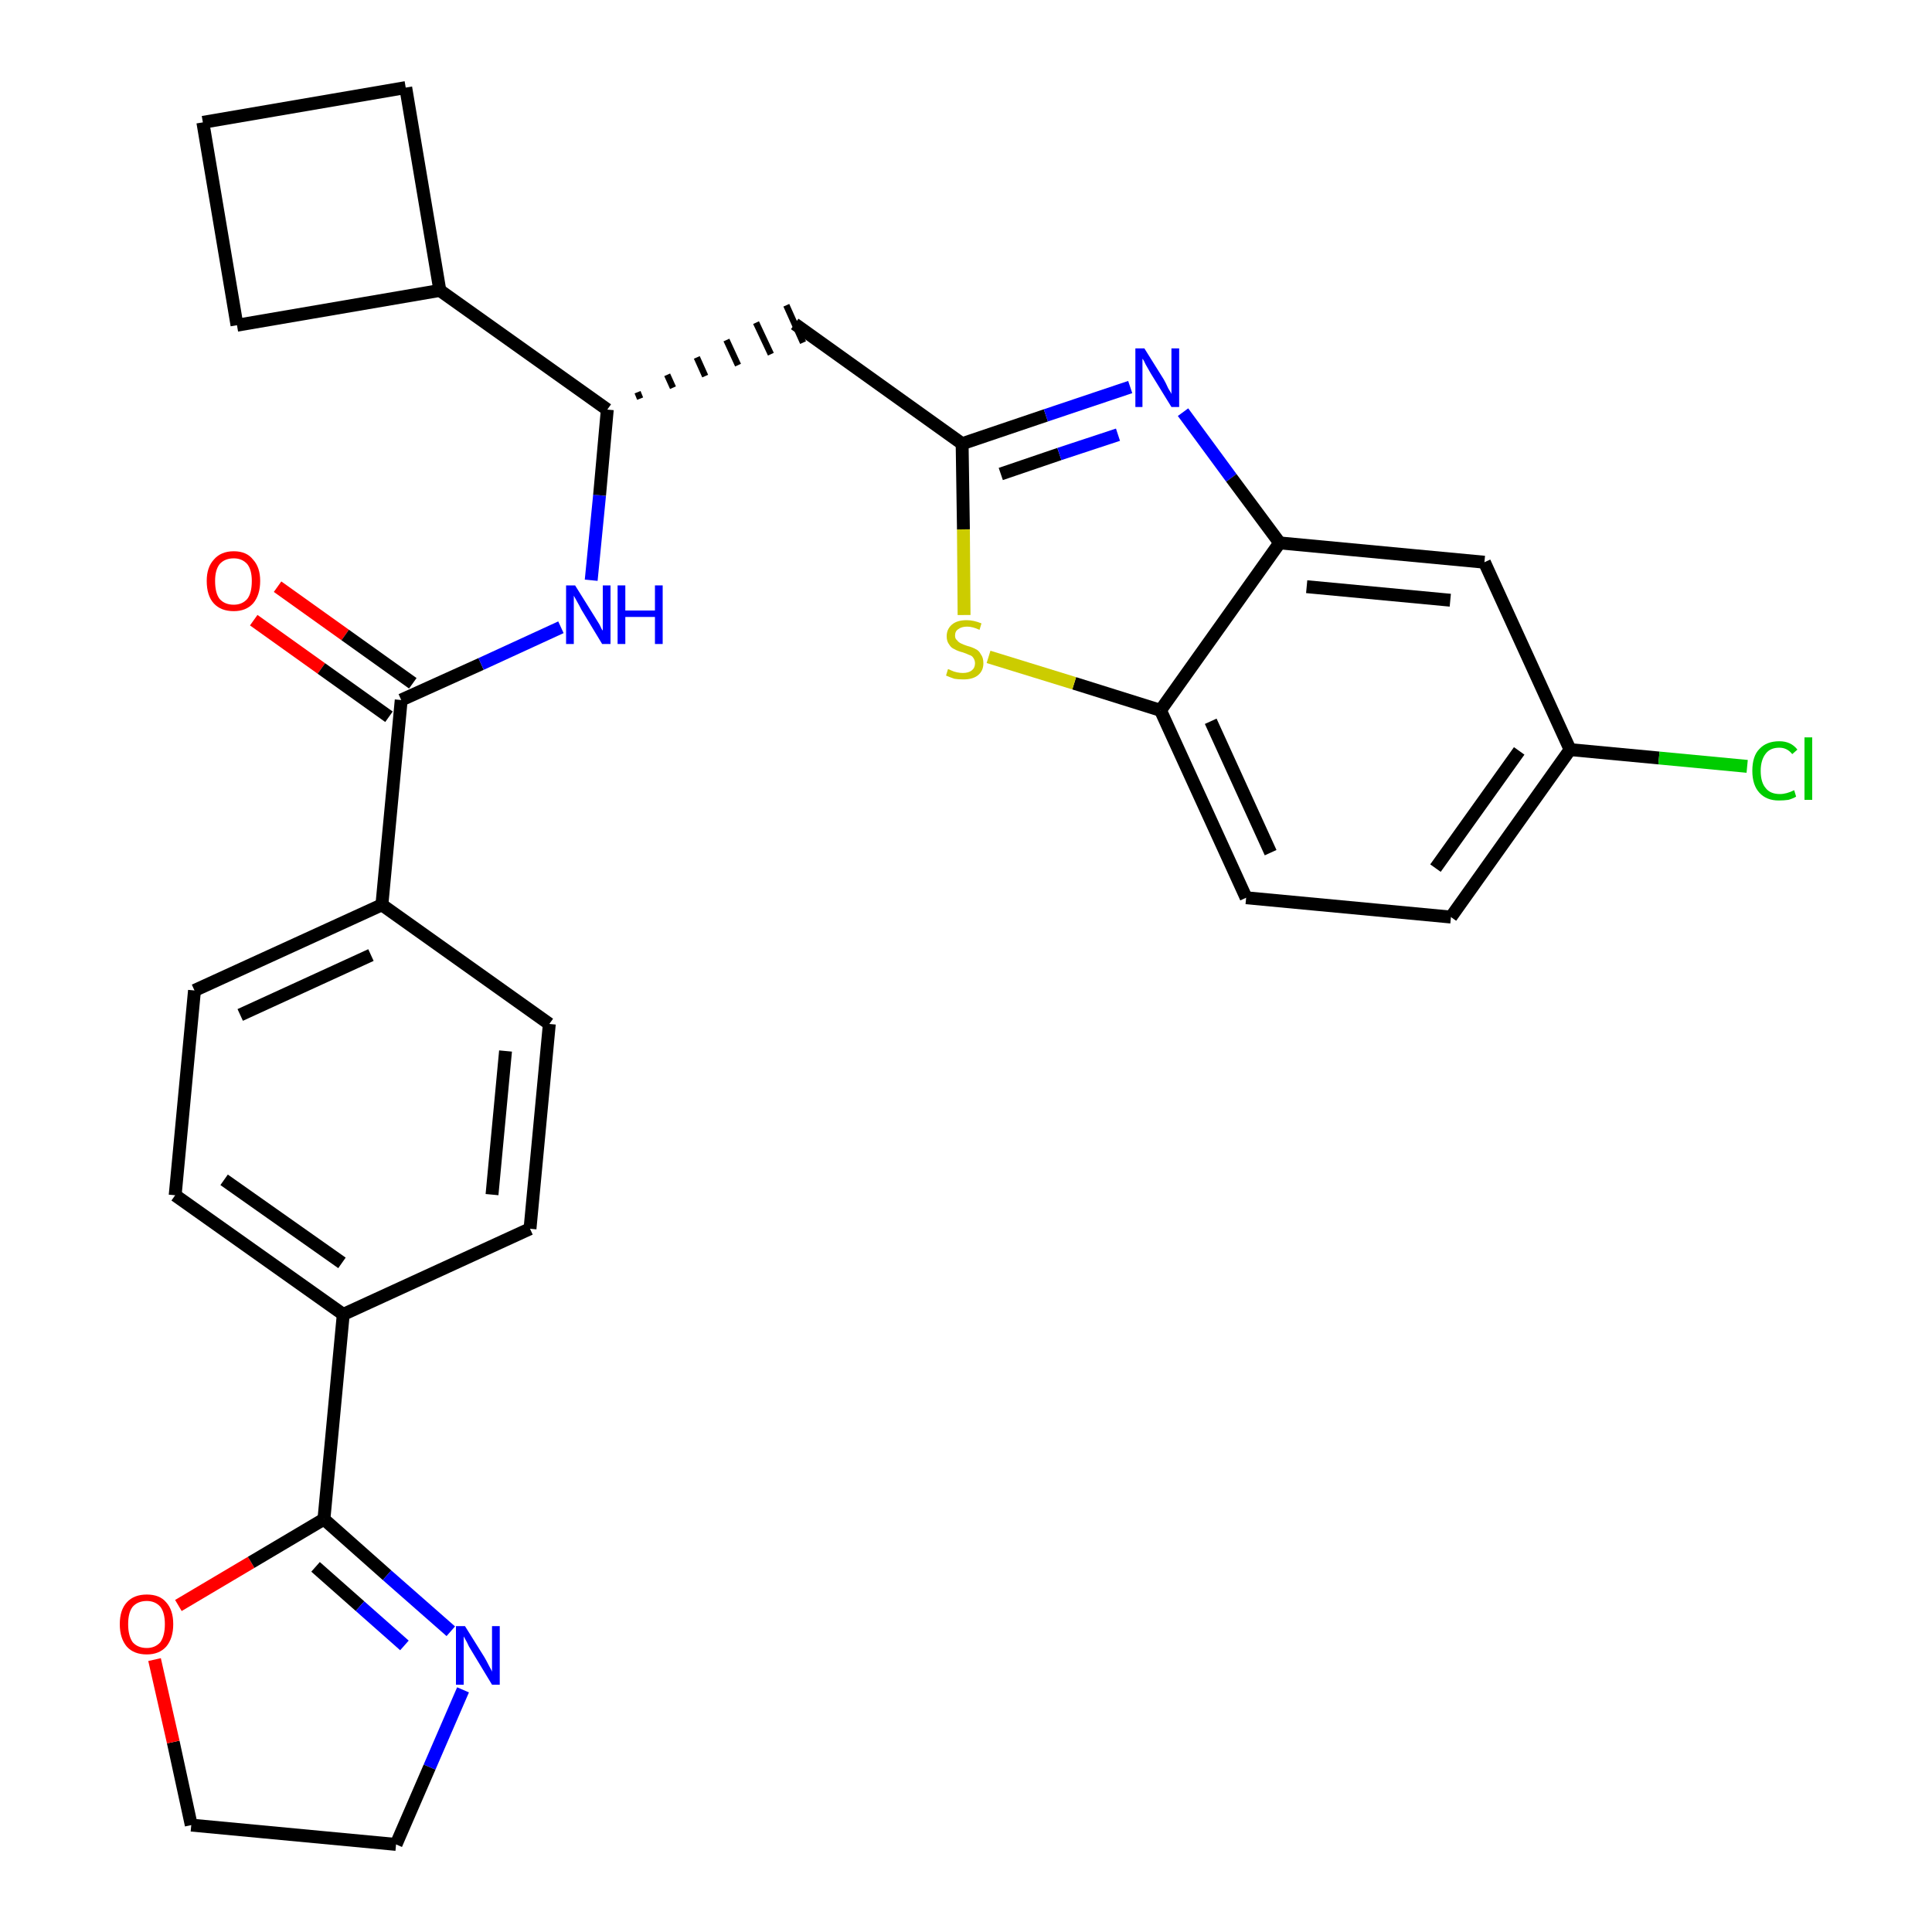 <?xml version='1.0' encoding='iso-8859-1'?>
<svg version='1.1' baseProfile='full'
              xmlns='http://www.w3.org/2000/svg'
                      xmlns:rdkit='http://www.rdkit.org/xml'
                      xmlns:xlink='http://www.w3.org/1999/xlink'
                  xml:space='preserve'
width='300px' height='300px' viewBox='0 0 300 300'>
<!-- END OF HEADER -->
<path class='bond-0 atom-0 atom-1' d='M 39.4,96.3 L 49.9,103.8' style='fill:none;fill-rule:evenodd;stroke:#FF0000;stroke-width:2.0px;stroke-linecap:butt;stroke-linejoin:miter;stroke-opacity:1' />
<path class='bond-0 atom-0 atom-1' d='M 49.9,103.8 L 60.4,111.3' style='fill:none;fill-rule:evenodd;stroke:#000000;stroke-width:2.0px;stroke-linecap:butt;stroke-linejoin:miter;stroke-opacity:1' />
<path class='bond-0 atom-0 atom-1' d='M 43.1,91.1 L 53.6,98.6' style='fill:none;fill-rule:evenodd;stroke:#FF0000;stroke-width:2.0px;stroke-linecap:butt;stroke-linejoin:miter;stroke-opacity:1' />
<path class='bond-0 atom-0 atom-1' d='M 53.6,98.6 L 64.1,106.1' style='fill:none;fill-rule:evenodd;stroke:#000000;stroke-width:2.0px;stroke-linecap:butt;stroke-linejoin:miter;stroke-opacity:1' />
<path class='bond-1 atom-1 atom-2' d='M 62.3,108.7 L 74.7,103.1' style='fill:none;fill-rule:evenodd;stroke:#000000;stroke-width:2.0px;stroke-linecap:butt;stroke-linejoin:miter;stroke-opacity:1' />
<path class='bond-1 atom-1 atom-2' d='M 74.7,103.1 L 87.1,97.4' style='fill:none;fill-rule:evenodd;stroke:#0000FF;stroke-width:2.0px;stroke-linecap:butt;stroke-linejoin:miter;stroke-opacity:1' />
<path class='bond-18 atom-1 atom-19' d='M 62.3,108.7 L 59.3,140.5' style='fill:none;fill-rule:evenodd;stroke:#000000;stroke-width:2.0px;stroke-linecap:butt;stroke-linejoin:miter;stroke-opacity:1' />
<path class='bond-2 atom-2 atom-3' d='M 91.8,90.1 L 93.1,76.9' style='fill:none;fill-rule:evenodd;stroke:#0000FF;stroke-width:2.0px;stroke-linecap:butt;stroke-linejoin:miter;stroke-opacity:1' />
<path class='bond-2 atom-2 atom-3' d='M 93.1,76.9 L 94.3,63.6' style='fill:none;fill-rule:evenodd;stroke:#000000;stroke-width:2.0px;stroke-linecap:butt;stroke-linejoin:miter;stroke-opacity:1' />
<path class='bond-3 atom-3 atom-4' d='M 99.4,61.9 L 99.0,60.9' style='fill:none;fill-rule:evenodd;stroke:#000000;stroke-width:1.0px;stroke-linecap:butt;stroke-linejoin:miter;stroke-opacity:1' />
<path class='bond-3 atom-3 atom-4' d='M 104.5,60.2 L 103.6,58.2' style='fill:none;fill-rule:evenodd;stroke:#000000;stroke-width:1.0px;stroke-linecap:butt;stroke-linejoin:miter;stroke-opacity:1' />
<path class='bond-3 atom-3 atom-4' d='M 109.5,58.4 L 108.2,55.5' style='fill:none;fill-rule:evenodd;stroke:#000000;stroke-width:1.0px;stroke-linecap:butt;stroke-linejoin:miter;stroke-opacity:1' />
<path class='bond-3 atom-3 atom-4' d='M 114.6,56.7 L 112.8,52.8' style='fill:none;fill-rule:evenodd;stroke:#000000;stroke-width:1.0px;stroke-linecap:butt;stroke-linejoin:miter;stroke-opacity:1' />
<path class='bond-3 atom-3 atom-4' d='M 119.7,55.0 L 117.4,50.1' style='fill:none;fill-rule:evenodd;stroke:#000000;stroke-width:1.0px;stroke-linecap:butt;stroke-linejoin:miter;stroke-opacity:1' />
<path class='bond-3 atom-3 atom-4' d='M 124.7,53.2 L 122.1,47.4' style='fill:none;fill-rule:evenodd;stroke:#000000;stroke-width:1.0px;stroke-linecap:butt;stroke-linejoin:miter;stroke-opacity:1' />
<path class='bond-14 atom-3 atom-15' d='M 94.3,63.6 L 68.3,45.1' style='fill:none;fill-rule:evenodd;stroke:#000000;stroke-width:2.0px;stroke-linecap:butt;stroke-linejoin:miter;stroke-opacity:1' />
<path class='bond-4 atom-4 atom-5' d='M 123.4,50.3 L 149.4,68.9' style='fill:none;fill-rule:evenodd;stroke:#000000;stroke-width:2.0px;stroke-linecap:butt;stroke-linejoin:miter;stroke-opacity:1' />
<path class='bond-5 atom-5 atom-6' d='M 149.4,68.9 L 162.4,64.5' style='fill:none;fill-rule:evenodd;stroke:#000000;stroke-width:2.0px;stroke-linecap:butt;stroke-linejoin:miter;stroke-opacity:1' />
<path class='bond-5 atom-5 atom-6' d='M 162.4,64.5 L 175.5,60.1' style='fill:none;fill-rule:evenodd;stroke:#0000FF;stroke-width:2.0px;stroke-linecap:butt;stroke-linejoin:miter;stroke-opacity:1' />
<path class='bond-5 atom-5 atom-6' d='M 155.4,73.6 L 164.5,70.5' style='fill:none;fill-rule:evenodd;stroke:#000000;stroke-width:2.0px;stroke-linecap:butt;stroke-linejoin:miter;stroke-opacity:1' />
<path class='bond-5 atom-5 atom-6' d='M 164.5,70.5 L 173.6,67.5' style='fill:none;fill-rule:evenodd;stroke:#0000FF;stroke-width:2.0px;stroke-linecap:butt;stroke-linejoin:miter;stroke-opacity:1' />
<path class='bond-29 atom-14 atom-5' d='M 149.7,95.5 L 149.6,82.2' style='fill:none;fill-rule:evenodd;stroke:#CCCC00;stroke-width:2.0px;stroke-linecap:butt;stroke-linejoin:miter;stroke-opacity:1' />
<path class='bond-29 atom-14 atom-5' d='M 149.6,82.2 L 149.4,68.9' style='fill:none;fill-rule:evenodd;stroke:#000000;stroke-width:2.0px;stroke-linecap:butt;stroke-linejoin:miter;stroke-opacity:1' />
<path class='bond-6 atom-6 atom-7' d='M 183.7,64.0 L 191.2,74.2' style='fill:none;fill-rule:evenodd;stroke:#0000FF;stroke-width:2.0px;stroke-linecap:butt;stroke-linejoin:miter;stroke-opacity:1' />
<path class='bond-6 atom-6 atom-7' d='M 191.2,74.2 L 198.7,84.3' style='fill:none;fill-rule:evenodd;stroke:#000000;stroke-width:2.0px;stroke-linecap:butt;stroke-linejoin:miter;stroke-opacity:1' />
<path class='bond-7 atom-7 atom-8' d='M 198.7,84.3 L 230.5,87.3' style='fill:none;fill-rule:evenodd;stroke:#000000;stroke-width:2.0px;stroke-linecap:butt;stroke-linejoin:miter;stroke-opacity:1' />
<path class='bond-7 atom-7 atom-8' d='M 202.9,91.1 L 225.2,93.2' style='fill:none;fill-rule:evenodd;stroke:#000000;stroke-width:2.0px;stroke-linecap:butt;stroke-linejoin:miter;stroke-opacity:1' />
<path class='bond-32 atom-13 atom-7' d='M 180.2,110.3 L 198.7,84.3' style='fill:none;fill-rule:evenodd;stroke:#000000;stroke-width:2.0px;stroke-linecap:butt;stroke-linejoin:miter;stroke-opacity:1' />
<path class='bond-8 atom-8 atom-9' d='M 230.5,87.3 L 243.8,116.4' style='fill:none;fill-rule:evenodd;stroke:#000000;stroke-width:2.0px;stroke-linecap:butt;stroke-linejoin:miter;stroke-opacity:1' />
<path class='bond-9 atom-9 atom-10' d='M 243.8,116.4 L 257.6,117.7' style='fill:none;fill-rule:evenodd;stroke:#000000;stroke-width:2.0px;stroke-linecap:butt;stroke-linejoin:miter;stroke-opacity:1' />
<path class='bond-9 atom-9 atom-10' d='M 257.6,117.7 L 271.3,119.0' style='fill:none;fill-rule:evenodd;stroke:#00CC00;stroke-width:2.0px;stroke-linecap:butt;stroke-linejoin:miter;stroke-opacity:1' />
<path class='bond-10 atom-9 atom-11' d='M 243.8,116.4 L 225.3,142.4' style='fill:none;fill-rule:evenodd;stroke:#000000;stroke-width:2.0px;stroke-linecap:butt;stroke-linejoin:miter;stroke-opacity:1' />
<path class='bond-10 atom-9 atom-11' d='M 235.9,116.6 L 222.9,134.8' style='fill:none;fill-rule:evenodd;stroke:#000000;stroke-width:2.0px;stroke-linecap:butt;stroke-linejoin:miter;stroke-opacity:1' />
<path class='bond-11 atom-11 atom-12' d='M 225.3,142.4 L 193.5,139.4' style='fill:none;fill-rule:evenodd;stroke:#000000;stroke-width:2.0px;stroke-linecap:butt;stroke-linejoin:miter;stroke-opacity:1' />
<path class='bond-12 atom-12 atom-13' d='M 193.5,139.4 L 180.2,110.3' style='fill:none;fill-rule:evenodd;stroke:#000000;stroke-width:2.0px;stroke-linecap:butt;stroke-linejoin:miter;stroke-opacity:1' />
<path class='bond-12 atom-12 atom-13' d='M 197.3,132.4 L 188.0,112.0' style='fill:none;fill-rule:evenodd;stroke:#000000;stroke-width:2.0px;stroke-linecap:butt;stroke-linejoin:miter;stroke-opacity:1' />
<path class='bond-13 atom-13 atom-14' d='M 180.2,110.3 L 166.8,106.1' style='fill:none;fill-rule:evenodd;stroke:#000000;stroke-width:2.0px;stroke-linecap:butt;stroke-linejoin:miter;stroke-opacity:1' />
<path class='bond-13 atom-13 atom-14' d='M 166.8,106.1 L 153.5,102.0' style='fill:none;fill-rule:evenodd;stroke:#CCCC00;stroke-width:2.0px;stroke-linecap:butt;stroke-linejoin:miter;stroke-opacity:1' />
<path class='bond-15 atom-15 atom-16' d='M 68.3,45.1 L 63.0,13.6' style='fill:none;fill-rule:evenodd;stroke:#000000;stroke-width:2.0px;stroke-linecap:butt;stroke-linejoin:miter;stroke-opacity:1' />
<path class='bond-30 atom-18 atom-15' d='M 36.8,50.5 L 68.3,45.1' style='fill:none;fill-rule:evenodd;stroke:#000000;stroke-width:2.0px;stroke-linecap:butt;stroke-linejoin:miter;stroke-opacity:1' />
<path class='bond-16 atom-16 atom-17' d='M 63.0,13.6 L 31.5,19.0' style='fill:none;fill-rule:evenodd;stroke:#000000;stroke-width:2.0px;stroke-linecap:butt;stroke-linejoin:miter;stroke-opacity:1' />
<path class='bond-17 atom-17 atom-18' d='M 31.5,19.0 L 36.8,50.5' style='fill:none;fill-rule:evenodd;stroke:#000000;stroke-width:2.0px;stroke-linecap:butt;stroke-linejoin:miter;stroke-opacity:1' />
<path class='bond-19 atom-19 atom-20' d='M 59.3,140.5 L 30.2,153.8' style='fill:none;fill-rule:evenodd;stroke:#000000;stroke-width:2.0px;stroke-linecap:butt;stroke-linejoin:miter;stroke-opacity:1' />
<path class='bond-19 atom-19 atom-20' d='M 57.6,148.3 L 37.3,157.6' style='fill:none;fill-rule:evenodd;stroke:#000000;stroke-width:2.0px;stroke-linecap:butt;stroke-linejoin:miter;stroke-opacity:1' />
<path class='bond-31 atom-29 atom-19' d='M 85.3,159.0 L 59.3,140.5' style='fill:none;fill-rule:evenodd;stroke:#000000;stroke-width:2.0px;stroke-linecap:butt;stroke-linejoin:miter;stroke-opacity:1' />
<path class='bond-20 atom-20 atom-21' d='M 30.2,153.8 L 27.2,185.6' style='fill:none;fill-rule:evenodd;stroke:#000000;stroke-width:2.0px;stroke-linecap:butt;stroke-linejoin:miter;stroke-opacity:1' />
<path class='bond-21 atom-21 atom-22' d='M 27.2,185.6 L 53.3,204.1' style='fill:none;fill-rule:evenodd;stroke:#000000;stroke-width:2.0px;stroke-linecap:butt;stroke-linejoin:miter;stroke-opacity:1' />
<path class='bond-21 atom-21 atom-22' d='M 34.8,183.2 L 53.1,196.1' style='fill:none;fill-rule:evenodd;stroke:#000000;stroke-width:2.0px;stroke-linecap:butt;stroke-linejoin:miter;stroke-opacity:1' />
<path class='bond-22 atom-22 atom-23' d='M 53.3,204.1 L 50.3,235.9' style='fill:none;fill-rule:evenodd;stroke:#000000;stroke-width:2.0px;stroke-linecap:butt;stroke-linejoin:miter;stroke-opacity:1' />
<path class='bond-27 atom-22 atom-28' d='M 53.3,204.1 L 82.3,190.8' style='fill:none;fill-rule:evenodd;stroke:#000000;stroke-width:2.0px;stroke-linecap:butt;stroke-linejoin:miter;stroke-opacity:1' />
<path class='bond-23 atom-23 atom-24' d='M 50.3,235.9 L 60.1,244.6' style='fill:none;fill-rule:evenodd;stroke:#000000;stroke-width:2.0px;stroke-linecap:butt;stroke-linejoin:miter;stroke-opacity:1' />
<path class='bond-23 atom-23 atom-24' d='M 60.1,244.6 L 70.0,253.3' style='fill:none;fill-rule:evenodd;stroke:#0000FF;stroke-width:2.0px;stroke-linecap:butt;stroke-linejoin:miter;stroke-opacity:1' />
<path class='bond-23 atom-23 atom-24' d='M 49.0,243.3 L 55.9,249.4' style='fill:none;fill-rule:evenodd;stroke:#000000;stroke-width:2.0px;stroke-linecap:butt;stroke-linejoin:miter;stroke-opacity:1' />
<path class='bond-23 atom-23 atom-24' d='M 55.9,249.4 L 62.8,255.5' style='fill:none;fill-rule:evenodd;stroke:#0000FF;stroke-width:2.0px;stroke-linecap:butt;stroke-linejoin:miter;stroke-opacity:1' />
<path class='bond-33 atom-27 atom-23' d='M 27.7,249.3 L 39.0,242.6' style='fill:none;fill-rule:evenodd;stroke:#FF0000;stroke-width:2.0px;stroke-linecap:butt;stroke-linejoin:miter;stroke-opacity:1' />
<path class='bond-33 atom-27 atom-23' d='M 39.0,242.6 L 50.3,235.9' style='fill:none;fill-rule:evenodd;stroke:#000000;stroke-width:2.0px;stroke-linecap:butt;stroke-linejoin:miter;stroke-opacity:1' />
<path class='bond-24 atom-24 atom-25' d='M 71.9,262.4 L 66.7,274.4' style='fill:none;fill-rule:evenodd;stroke:#0000FF;stroke-width:2.0px;stroke-linecap:butt;stroke-linejoin:miter;stroke-opacity:1' />
<path class='bond-24 atom-24 atom-25' d='M 66.7,274.4 L 61.5,286.4' style='fill:none;fill-rule:evenodd;stroke:#000000;stroke-width:2.0px;stroke-linecap:butt;stroke-linejoin:miter;stroke-opacity:1' />
<path class='bond-25 atom-25 atom-26' d='M 61.5,286.4 L 29.7,283.4' style='fill:none;fill-rule:evenodd;stroke:#000000;stroke-width:2.0px;stroke-linecap:butt;stroke-linejoin:miter;stroke-opacity:1' />
<path class='bond-26 atom-26 atom-27' d='M 29.7,283.4 L 26.9,270.5' style='fill:none;fill-rule:evenodd;stroke:#000000;stroke-width:2.0px;stroke-linecap:butt;stroke-linejoin:miter;stroke-opacity:1' />
<path class='bond-26 atom-26 atom-27' d='M 26.9,270.5 L 24.0,257.7' style='fill:none;fill-rule:evenodd;stroke:#FF0000;stroke-width:2.0px;stroke-linecap:butt;stroke-linejoin:miter;stroke-opacity:1' />
<path class='bond-28 atom-28 atom-29' d='M 82.3,190.8 L 85.3,159.0' style='fill:none;fill-rule:evenodd;stroke:#000000;stroke-width:2.0px;stroke-linecap:butt;stroke-linejoin:miter;stroke-opacity:1' />
<path class='bond-28 atom-28 atom-29' d='M 76.4,185.5 L 78.5,163.2' style='fill:none;fill-rule:evenodd;stroke:#000000;stroke-width:2.0px;stroke-linecap:butt;stroke-linejoin:miter;stroke-opacity:1' />
<path  class='atom-0' d='M 32.1 90.2
Q 32.1 88.1, 33.2 86.9
Q 34.3 85.6, 36.3 85.6
Q 38.3 85.6, 39.3 86.9
Q 40.4 88.1, 40.4 90.2
Q 40.4 92.4, 39.3 93.7
Q 38.2 94.9, 36.3 94.9
Q 34.3 94.9, 33.2 93.7
Q 32.1 92.5, 32.1 90.2
M 36.3 93.9
Q 37.6 93.9, 38.4 93.0
Q 39.1 92.1, 39.1 90.2
Q 39.1 88.5, 38.4 87.6
Q 37.6 86.7, 36.3 86.7
Q 34.9 86.7, 34.1 87.6
Q 33.4 88.5, 33.4 90.2
Q 33.4 92.1, 34.1 93.0
Q 34.9 93.9, 36.3 93.9
' fill='#FF0000'/>
<path  class='atom-2' d='M 89.3 90.9
L 92.3 95.7
Q 92.6 96.2, 93.1 97.0
Q 93.5 97.9, 93.6 97.9
L 93.6 90.9
L 94.8 90.9
L 94.8 100.0
L 93.5 100.0
L 90.3 94.7
Q 90.0 94.1, 89.6 93.4
Q 89.2 92.7, 89.1 92.5
L 89.1 100.0
L 87.9 100.0
L 87.9 90.9
L 89.3 90.9
' fill='#0000FF'/>
<path  class='atom-2' d='M 95.9 90.9
L 97.1 90.9
L 97.1 94.8
L 101.7 94.8
L 101.7 90.9
L 102.9 90.9
L 102.9 100.0
L 101.7 100.0
L 101.7 95.8
L 97.1 95.8
L 97.1 100.0
L 95.9 100.0
L 95.9 90.9
' fill='#0000FF'/>
<path  class='atom-6' d='M 177.7 54.1
L 180.7 58.9
Q 181.0 59.4, 181.4 60.3
Q 181.9 61.1, 181.9 61.2
L 181.9 54.1
L 183.1 54.1
L 183.1 63.2
L 181.9 63.2
L 178.7 58.0
Q 178.3 57.3, 177.9 56.6
Q 177.6 55.9, 177.4 55.7
L 177.4 63.2
L 176.3 63.2
L 176.3 54.1
L 177.7 54.1
' fill='#0000FF'/>
<path  class='atom-10' d='M 272.1 119.7
Q 272.1 117.4, 273.2 116.3
Q 274.3 115.1, 276.3 115.1
Q 278.1 115.1, 279.1 116.4
L 278.3 117.1
Q 277.5 116.1, 276.3 116.1
Q 274.9 116.1, 274.2 117.0
Q 273.4 118.0, 273.4 119.7
Q 273.4 121.5, 274.2 122.4
Q 274.9 123.3, 276.4 123.3
Q 277.4 123.3, 278.6 122.7
L 278.9 123.7
Q 278.4 124.0, 277.7 124.2
Q 277.0 124.3, 276.2 124.3
Q 274.3 124.3, 273.2 123.1
Q 272.1 121.9, 272.1 119.7
' fill='#00CC00'/>
<path  class='atom-10' d='M 280.2 114.5
L 281.4 114.5
L 281.4 124.2
L 280.2 124.2
L 280.2 114.5
' fill='#00CC00'/>
<path  class='atom-14' d='M 147.2 103.9
Q 147.3 103.9, 147.7 104.1
Q 148.1 104.3, 148.6 104.4
Q 149.1 104.5, 149.5 104.5
Q 150.4 104.5, 150.9 104.1
Q 151.4 103.7, 151.4 103.0
Q 151.4 102.5, 151.1 102.1
Q 150.9 101.8, 150.5 101.7
Q 150.1 101.5, 149.5 101.3
Q 148.7 101.1, 148.2 100.8
Q 147.7 100.6, 147.4 100.1
Q 147.0 99.6, 147.0 98.8
Q 147.0 97.7, 147.8 97.0
Q 148.6 96.3, 150.1 96.3
Q 151.2 96.3, 152.4 96.8
L 152.1 97.8
Q 151.0 97.3, 150.2 97.3
Q 149.3 97.3, 148.8 97.7
Q 148.3 98.0, 148.3 98.7
Q 148.3 99.2, 148.6 99.4
Q 148.8 99.7, 149.2 99.9
Q 149.6 100.1, 150.2 100.3
Q 151.0 100.5, 151.5 100.8
Q 152.0 101.0, 152.3 101.6
Q 152.7 102.1, 152.7 103.0
Q 152.7 104.2, 151.8 104.9
Q 151.0 105.5, 149.6 105.5
Q 148.8 105.5, 148.2 105.4
Q 147.6 105.2, 146.9 104.9
L 147.2 103.9
' fill='#CCCC00'/>
<path  class='atom-24' d='M 72.2 252.5
L 75.2 257.3
Q 75.5 257.8, 75.9 258.6
Q 76.4 259.5, 76.4 259.6
L 76.4 252.5
L 77.6 252.5
L 77.6 261.6
L 76.4 261.6
L 73.2 256.3
Q 72.8 255.7, 72.5 255.0
Q 72.1 254.3, 72.0 254.1
L 72.0 261.6
L 70.8 261.6
L 70.8 252.5
L 72.2 252.5
' fill='#0000FF'/>
<path  class='atom-27' d='M 18.6 252.2
Q 18.6 250.0, 19.7 248.8
Q 20.8 247.6, 22.8 247.6
Q 24.8 247.6, 25.8 248.8
Q 26.9 250.0, 26.9 252.2
Q 26.9 254.4, 25.8 255.7
Q 24.7 256.9, 22.8 256.9
Q 20.8 256.9, 19.7 255.7
Q 18.6 254.4, 18.6 252.2
M 22.8 255.9
Q 24.1 255.9, 24.9 255.0
Q 25.6 254.0, 25.6 252.2
Q 25.6 250.4, 24.9 249.5
Q 24.1 248.6, 22.8 248.6
Q 21.4 248.6, 20.6 249.5
Q 19.9 250.4, 19.9 252.2
Q 19.9 254.0, 20.6 255.0
Q 21.4 255.9, 22.8 255.9
' fill='#FF0000'/>
</svg>
